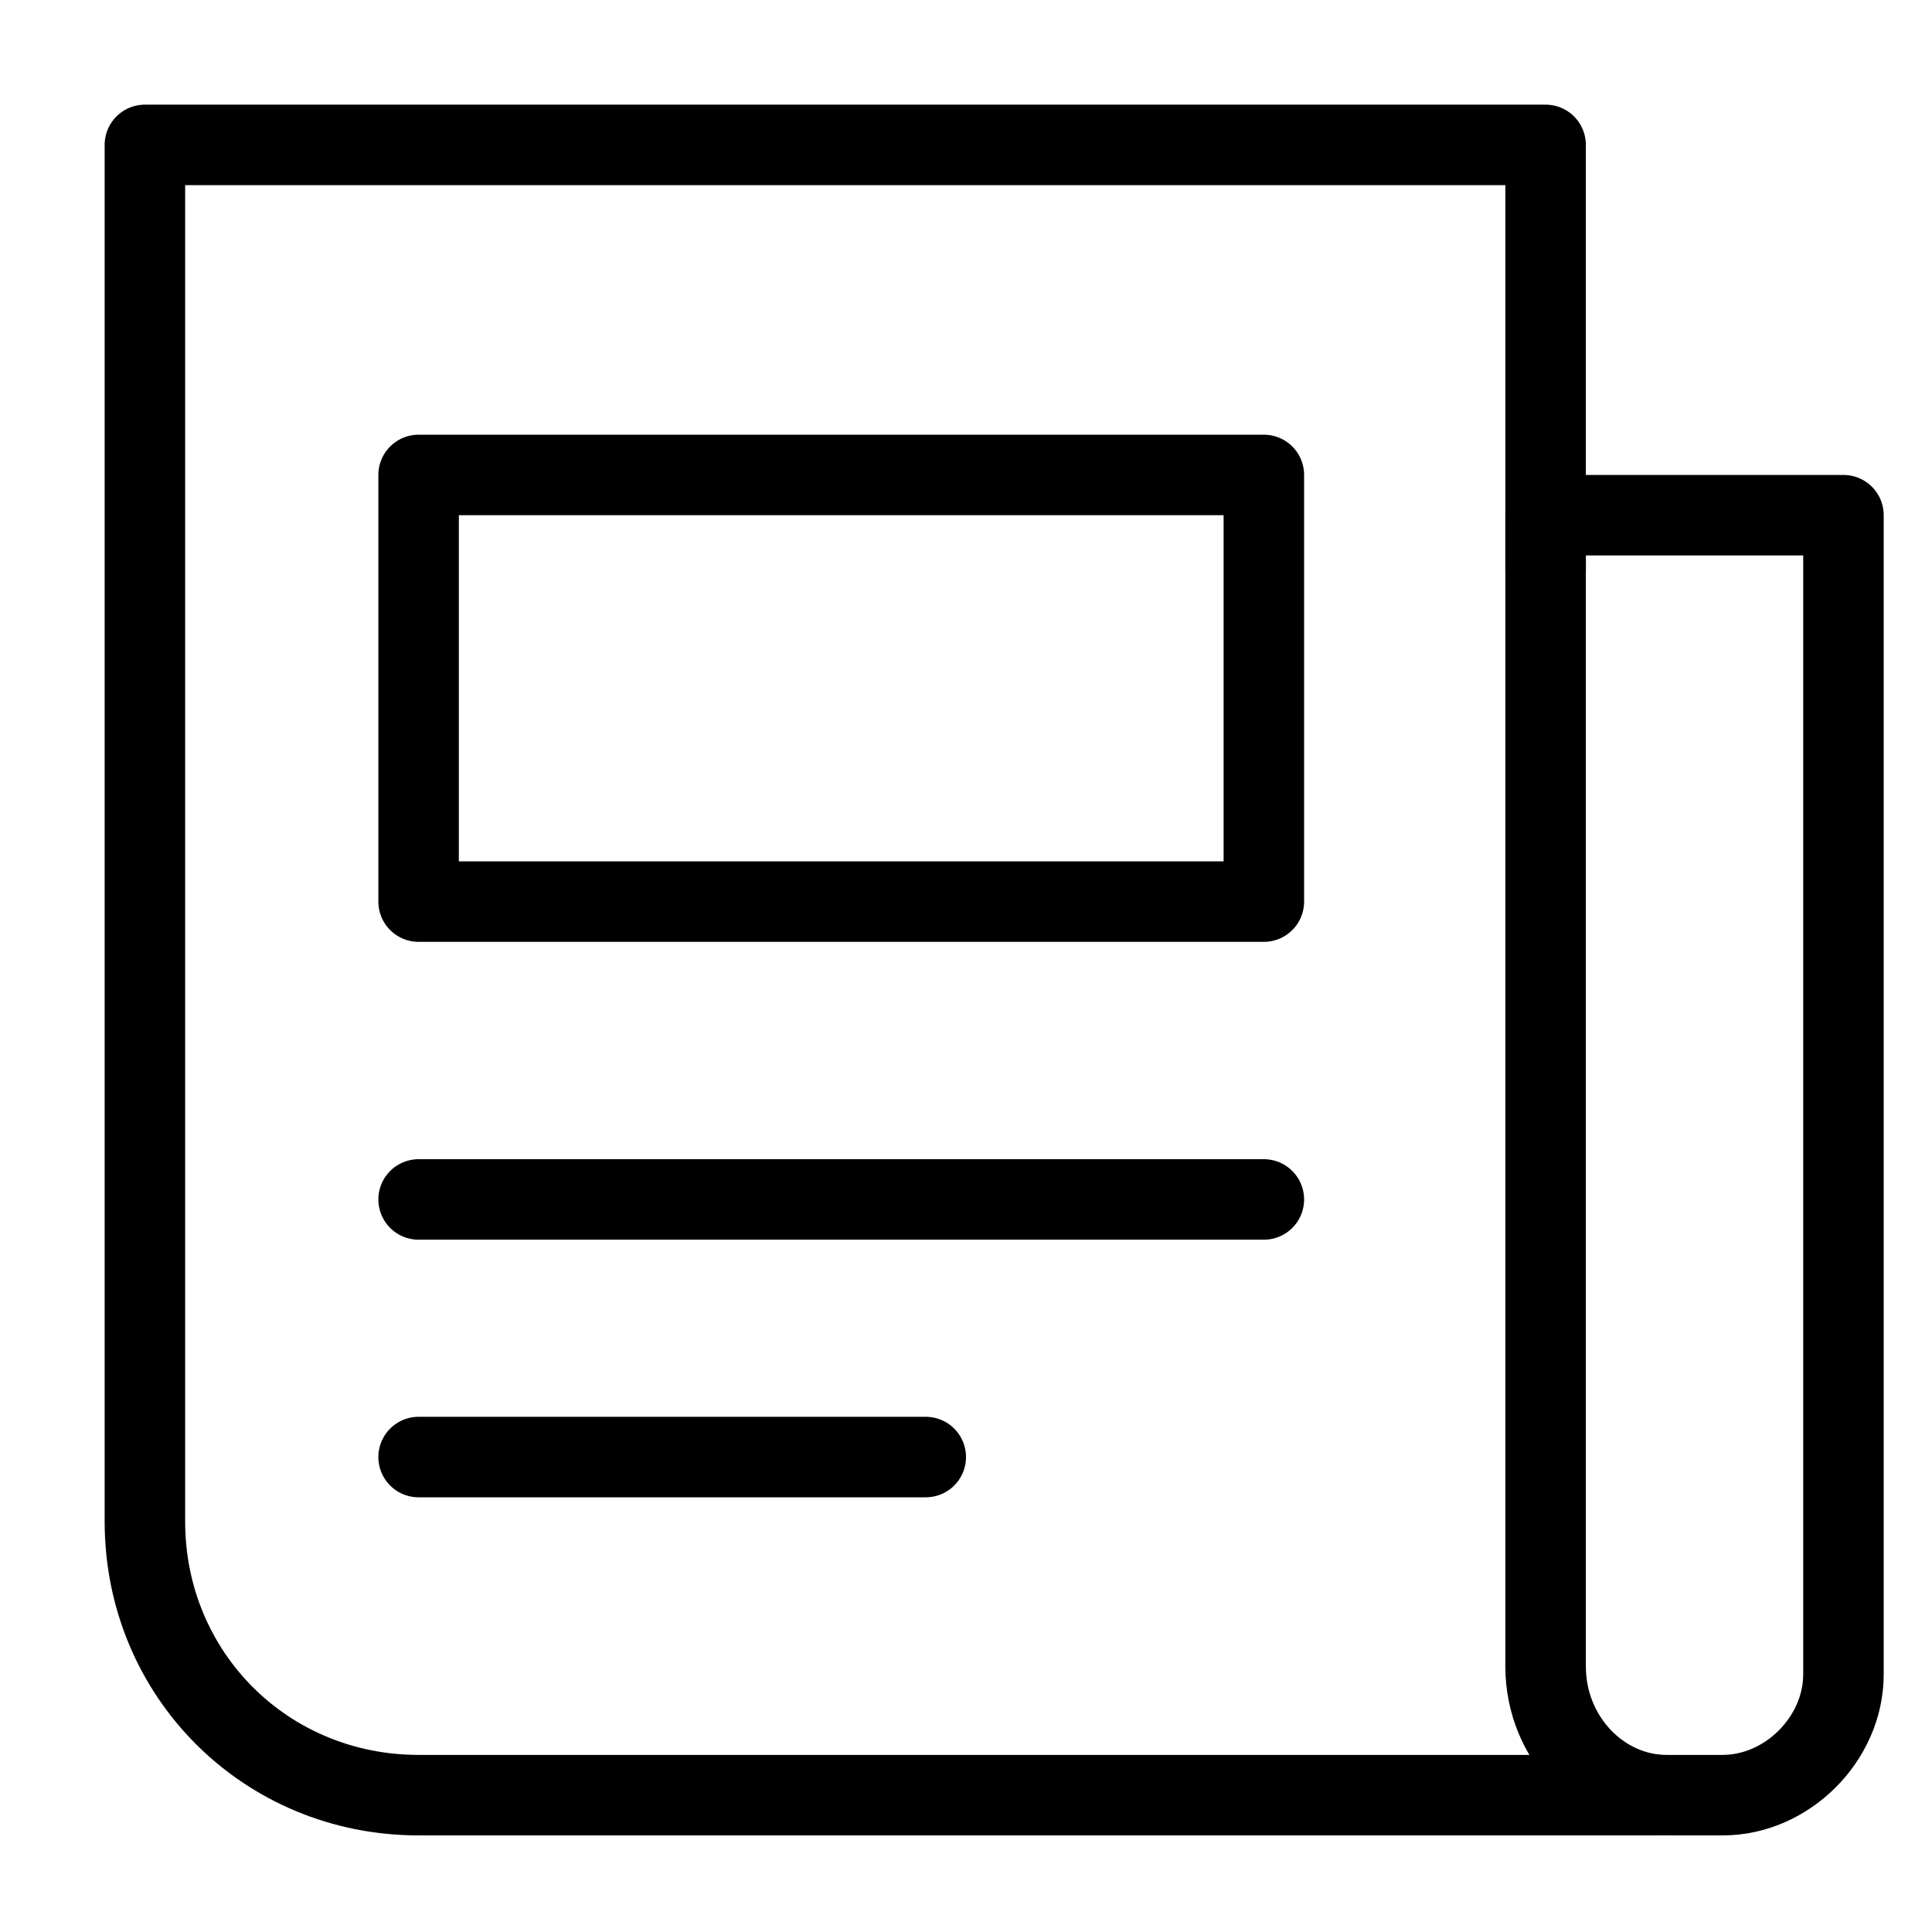 <?xml version="1.0" encoding="utf-8"?>
<!-- Generator: Adobe Illustrator 23.0.6, SVG Export Plug-In . SVG Version: 6.00 Build 0)  -->
<svg version="1.1" id="Слой_1" xmlns="http://www.w3.org/2000/svg" xmlns:xlink="http://www.w3.org/1999/xlink" x="0px" y="0px"
	 viewBox="0 0 24 24" style="enable-background:new 0 0 24 24;" xml:space="preserve">
<style type="text/css">
	.st0{fill:none;stroke:#000000;stroke-linecap:round;stroke-linejoin:round;stroke-miterlimit:10;}
</style>
<g>
	<path class="st0" d="M20.7,22.3h0.7c0.8,0,1.5-0.7,1.5-1.5V6.4h-3.7v14.3C19.2,21.6,19.9,22.3,20.7,22.3z"/>
	<path class="st0" d="M19.2,7.1V1.8H1.8V7v1.7v10.2c0,1.9,1.5,3.4,3.4,3.4c0.1,0,0.1,0,0.2,0v0h15.2"/>
	<rect x="5.2" y="5.9" class="st0" width="10.5" height="5.3"/>
	<line class="st0" x1="5.2" y1="14.9" x2="15.7" y2="14.9"/>
	<line class="st0" x1="5.2" y1="18.1" x2="11.5" y2="18.1"/>
</g>
</svg>
